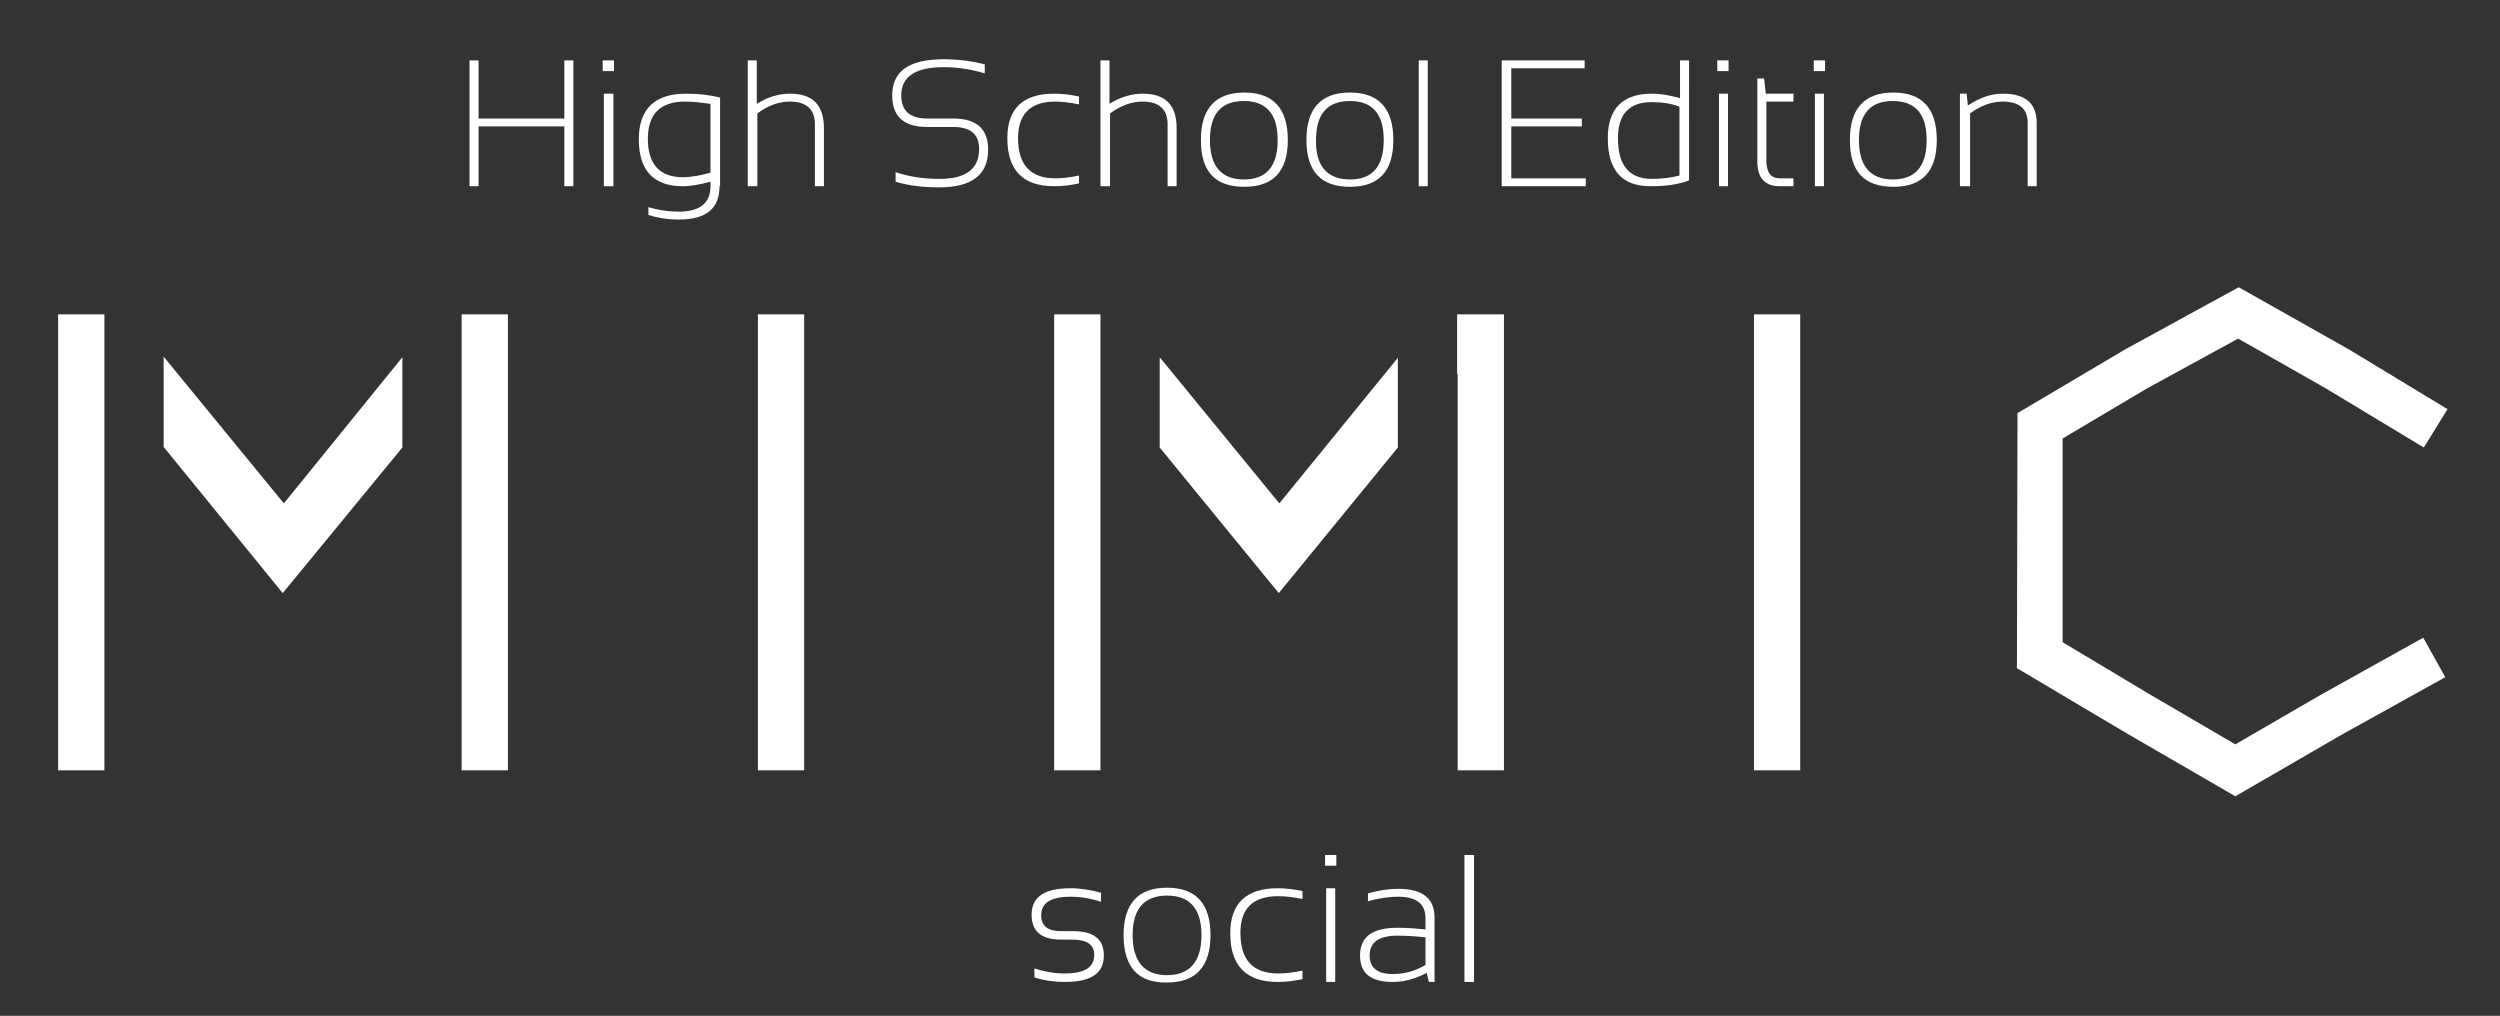 <?xml version="1.0" encoding="utf-8"?>
<!-- Generator: Adobe Illustrator 21.1.0, SVG Export Plug-In . SVG Version: 6.00 Build 0)  -->
<svg version="1.1" id="Layer_1" xmlns="http://www.w3.org/2000/svg" xmlns:xlink="http://www.w3.org/1999/xlink" x="0px" y="0px"
	 viewBox="0 0 443 180" style="enable-background:new 0 0 443 180;" xml:space="preserve">
<rect x="0" y="0" width="443" height="180" fill="#333333" stroke="none"/>
<g id="Bottom_Square">
	<g>
		<g>
			<path style="fill:#FFFFFF;" d="M18.5,82.1V55.7h-8.2v80.8h8.2v-54C18.5,82.4,18.5,82.3,18.5,82.1"/>
			<polygon style="fill:#FFFFFF;" points="71.3,63.3 50.3,89.2 29,63.2 29,79.2 50.1,105.1 71.3,79.3 			"/>
			<polygon style="fill:#FFFFFF;" points="247.7,63.4 226.7,89.2 205.5,63.3 205.5,79.3 226.6,105.1 247.7,79.3 			"/>
			<path style="fill:#FFFFFF;" d="M81.8,55.7v32.6v0.1v48.1H90V55.7H81.8z"/>
			<rect x="134.3" y="55.7" style="fill:#FFFFFF;" width="8.2" height="80.8"/>
			<polygon style="fill:#FFFFFF;" points="195,55.7 186.8,55.7 186.8,136.5 195,136.5 195,66.3 195,66.3 			"/>
			<polygon style="fill:#FFFFFF;" points="258.2,55.7 258.2,66.3 258.3,66.3 258.3,136.5 266.5,136.5 266.5,55.7 			"/>
			<rect x="310.8" y="55.7" style="fill:#FFFFFF;" width="8.2" height="80.8"/>
			<g>
				<polygon style="fill:#FFFFFF;" points="396.1,141.1 376.6,129.8 357.4,118.4 357.5,73.2 376.6,61.9 396.7,50.9 416.2,61.9 
					433.7,72.5 429.5,79.3 412.1,68.8 396.6,60 380.5,68.8 365.5,77.7 365.5,113.8 380.7,122.9 396.1,131.9 411.1,123.2 429.4,113 
					433.3,120 415.1,130.1 				"/>
			</g>
		</g>
		<g>
			<path style="fill:#FFFFFF;" d="M183.3,173.2v-1.6c1.8,0.6,3.6,0.9,5.4,0.9c3.5,0,5.2-1.1,5.2-3.3c0-1.8-1.3-2.7-3.9-2.7h-2
				c-3.5,0-5.2-1.5-5.2-4.4c0-3.2,2.3-4.7,6.9-4.7c1.8,0,3.6,0.3,5.4,0.8v1.6c-1.8-0.6-3.6-0.9-5.4-0.9c-3.5,0-5.2,1.1-5.2,3.3
				c0,1.9,1.2,2.8,3.5,2.8h2.1c3.7,0,5.5,1.4,5.5,4.3c0,3.2-2.3,4.7-6.9,4.7C187,174,185.2,173.8,183.3,173.2z"/>
			<path style="fill:#FFFFFF;" d="M199.1,165.7c0-5.6,2.6-8.4,7.7-8.4c5.1,0,7.7,2.8,7.7,8.4c0,5.6-2.6,8.4-7.7,8.4
				C201.7,174.2,199.1,171.4,199.1,165.7z M206.8,172.8c4,0,6.1-2.4,6.1-7.1c0-4.6-2-7-6.1-7c-4,0-6.1,2.3-6.1,7
				S202.8,172.8,206.8,172.8z"/>
			<path style="fill:#FFFFFF;" d="M230.8,173.5c-1.4,0.3-2.8,0.5-4.4,0.5c-5.6,0-8.4-2.9-8.4-8.6c0-5.3,2.8-8,8.4-8
				c1.6,0,3,0.2,4.4,0.5v1.4c-1.5-0.3-2.9-0.5-4.3-0.5c-4.5,0-6.7,2.2-6.7,6.5c0,4.8,2.2,7.2,6.7,7.2c1.4,0,2.8-0.2,4.3-0.5V173.5z"
				/>
			<path style="fill:#FFFFFF;" d="M236.8,151.5v1.9h-2v-1.9H236.8z M236.6,157.5V174H235v-16.6h1.6V157.5z"/>
			<path style="fill:#FFFFFF;" d="M241,169.3c0-3.3,2.2-4.9,6.6-4.9c1.5,0,3.2,0.1,5,0.3v-2c0-2.5-1.6-3.8-4.8-3.8
				c-1.8,0-3.6,0.3-5.4,0.8v-1.4c1.8-0.5,3.6-0.8,5.4-0.8c4.3,0,6.4,1.7,6.4,5.1V174h-1l-0.4-1.6c-2.1,1.1-4.1,1.6-6,1.6
				C242.9,174,241,172.5,241,169.3z M247.6,165.8c-3.3,0-4.9,1.2-4.9,3.5c0,2.2,1.4,3.3,4.1,3.3c2,0,3.9-0.5,5.8-1.6v-4.9
				C250.8,165.9,249.1,165.8,247.6,165.8z"/>
			<path style="fill:#FFFFFF;" d="M261.2,151.5V174h-1.7v-22.5H261.2z"/>
		</g>
		<g style="enable-background:new    ;">
			<path style="fill:#FFFFFF;" d="M83.2,33V10.7h1.6V21h15.2V10.7h1.6V33h-1.6V22.4H84.8V33H83.2z"/>
			<path style="fill:#FFFFFF;" d="M108.8,10.7v1.9h-2v-1.9H108.8z M108.7,16.6V33H107V16.6H108.7z"/>
			<path style="fill:#FFFFFF;" d="M127.5,33c0,4-2.4,5.9-7.2,5.9c-2,0-3.8-0.3-5.4-0.8v-1.4c1.6,0.5,3.4,0.8,5.4,0.8
				c3.7,0,5.6-1.5,5.6-4.5v-0.8c-1.9,0.5-3.5,0.8-4.9,0.8c-5.2,0-7.8-2.8-7.8-8.3c0-5.4,2.8-8.1,8.4-8.1c2.1,0,4.1,0.2,6,0.7V33z
				 M125.9,18.4c-1.5-0.2-3-0.4-4.5-0.4c-4.4,0-6.6,2.2-6.6,6.6c0,4.5,2.1,6.8,6.2,6.8c1.5,0,3.1-0.3,4.9-0.8V18.4z"/>
			<path style="fill:#FFFFFF;" d="M132.5,33V10.7h1.6v7.7c1.9-1.2,3.9-1.8,5.9-1.8c4,0,6,2,6,6.1V33h-1.6V22c0-2.6-1.5-4-4.4-4
				c-2,0-3.9,0.7-5.8,2.1V33H132.5z"/>
			<path style="fill:#FFFFFF;" d="M158.7,32.2v-1.7c2.3,0.8,4.9,1.2,7.8,1.2c4.7,0,7-1.8,7-5.3c0-2.6-1.5-3.9-4.6-3.9h-4.6
				c-4.2,0-6.2-1.9-6.2-5.6c0-4.3,3-6.4,9.1-6.4c2.5,0,4.9,0.3,7.3,0.9V13c-2.3-0.7-4.8-1.1-7.3-1.1c-5,0-7.5,1.7-7.5,5
				c0,2.7,1.5,4.1,4.6,4.1h4.6c4.1,0,6.2,1.8,6.2,5.5c0,4.5-2.9,6.7-8.7,6.7C163.6,33.2,161,32.9,158.7,32.2z"/>
			<path style="fill:#FFFFFF;" d="M191.2,32.5c-1.4,0.3-2.8,0.5-4.4,0.5c-5.5,0-8.3-2.8-8.3-8.5c0-5.3,2.8-7.9,8.3-7.9
				c1.6,0,3,0.2,4.4,0.5v1.4c-1.5-0.3-2.9-0.5-4.2-0.5c-4.4,0-6.6,2.2-6.6,6.5c0,4.7,2.2,7.1,6.6,7.1c1.4,0,2.8-0.2,4.2-0.5V32.5z"
				/>
			<path style="fill:#FFFFFF;" d="M195,33V10.7h1.6v7.7c1.9-1.2,3.9-1.8,5.9-1.8c4,0,6,2,6,6.1V33h-1.6V22c0-2.6-1.5-4-4.4-4
				c-2,0-3.9,0.7-5.8,2.1V33H195z"/>
			<path style="fill:#FFFFFF;" d="M212.8,24.8c0-5.6,2.6-8.4,7.7-8.4c5.1,0,7.7,2.8,7.7,8.4c0,5.6-2.6,8.3-7.7,8.3
				C215.3,33.1,212.8,30.4,212.8,24.8z M220.4,31.8c4,0,6-2.3,6-7c0-4.6-2-6.9-6-6.9c-4,0-6,2.3-6,6.9
				C214.4,29.4,216.4,31.8,220.4,31.8z"/>
			<path style="fill:#FFFFFF;" d="M231.5,24.8c0-5.6,2.6-8.4,7.7-8.4c5.1,0,7.7,2.8,7.7,8.4c0,5.6-2.6,8.3-7.7,8.3
				C234.1,33.1,231.5,30.4,231.5,24.8z M239.2,31.8c4,0,6-2.3,6-7c0-4.6-2-6.9-6-6.9c-4,0-6,2.3-6,6.9
				C233.1,29.4,235.2,31.8,239.2,31.8z"/>
			<path style="fill:#FFFFFF;" d="M253,10.7V33h-1.6V10.7H253z"/>
			<path style="fill:#FFFFFF;" d="M280.8,10.7v1.4h-13V21h12.5v1.4h-12.5v9.2H281V33h-14.9V10.7H280.8z"/>
			<path style="fill:#FFFFFF;" d="M299.2,32c-1.8,0.7-4,1-6.7,1c-5.1,0-7.6-2.8-7.6-8.5c0-5.2,2.6-7.9,7.8-7.9c1.6,0,3.3,0.3,5,0.8
				v-6.7h1.6V32z M297.6,18.9c-1.6-0.6-3.2-0.8-4.9-0.8c-4,0-6,2.1-6,6.4c0,4.8,2,7.2,6,7.2c1.7,0,3.4-0.2,4.9-0.6V18.9z"/>
			<path style="fill:#FFFFFF;" d="M306.3,10.7v1.9h-2v-1.9H306.3z M306.2,16.6V33h-1.6V16.6H306.2z"/>
			<path style="fill:#FFFFFF;" d="M311.4,13.9h1.2l0.3,2.7h4.9V18H313v10.4c0,2.2,0.8,3.2,2.4,3.2h2.4V33h-2.4c-2.7,0-4-1.5-4-4.4
				V13.9z"/>
			<path style="fill:#FFFFFF;" d="M323.4,10.7v1.9h-2v-1.9H323.4z M323.2,16.6V33h-1.6V16.6H323.2z"/>
			<path style="fill:#FFFFFF;" d="M327.8,24.8c0-5.6,2.6-8.4,7.7-8.4c5.1,0,7.7,2.8,7.7,8.4c0,5.6-2.6,8.3-7.7,8.3
				C330.3,33.1,327.8,30.4,327.8,24.8z M335.4,31.8c4,0,6-2.3,6-7c0-4.6-2-6.9-6-6.9c-4,0-6,2.3-6,6.9
				C329.4,29.4,331.4,31.8,335.4,31.8z"/>
			<path style="fill:#FFFFFF;" d="M347.3,33V16.6h1.2l0.2,2.1c2.1-1.4,4.1-2.1,6.2-2.1c4,0,6,1.7,6,5.2V33h-1.6V21.7
				c0-2.4-1.5-3.7-4.4-3.7c-2,0-3.9,0.7-5.8,2.1V33H347.3z"/>
		</g>
	</g>
</g>
<g id="Layer_2">
</g>
<g id="Layer_5">
</g>
<g id="Layer_3">
</g>
<g id="Layer_4">
</g>
</svg>
